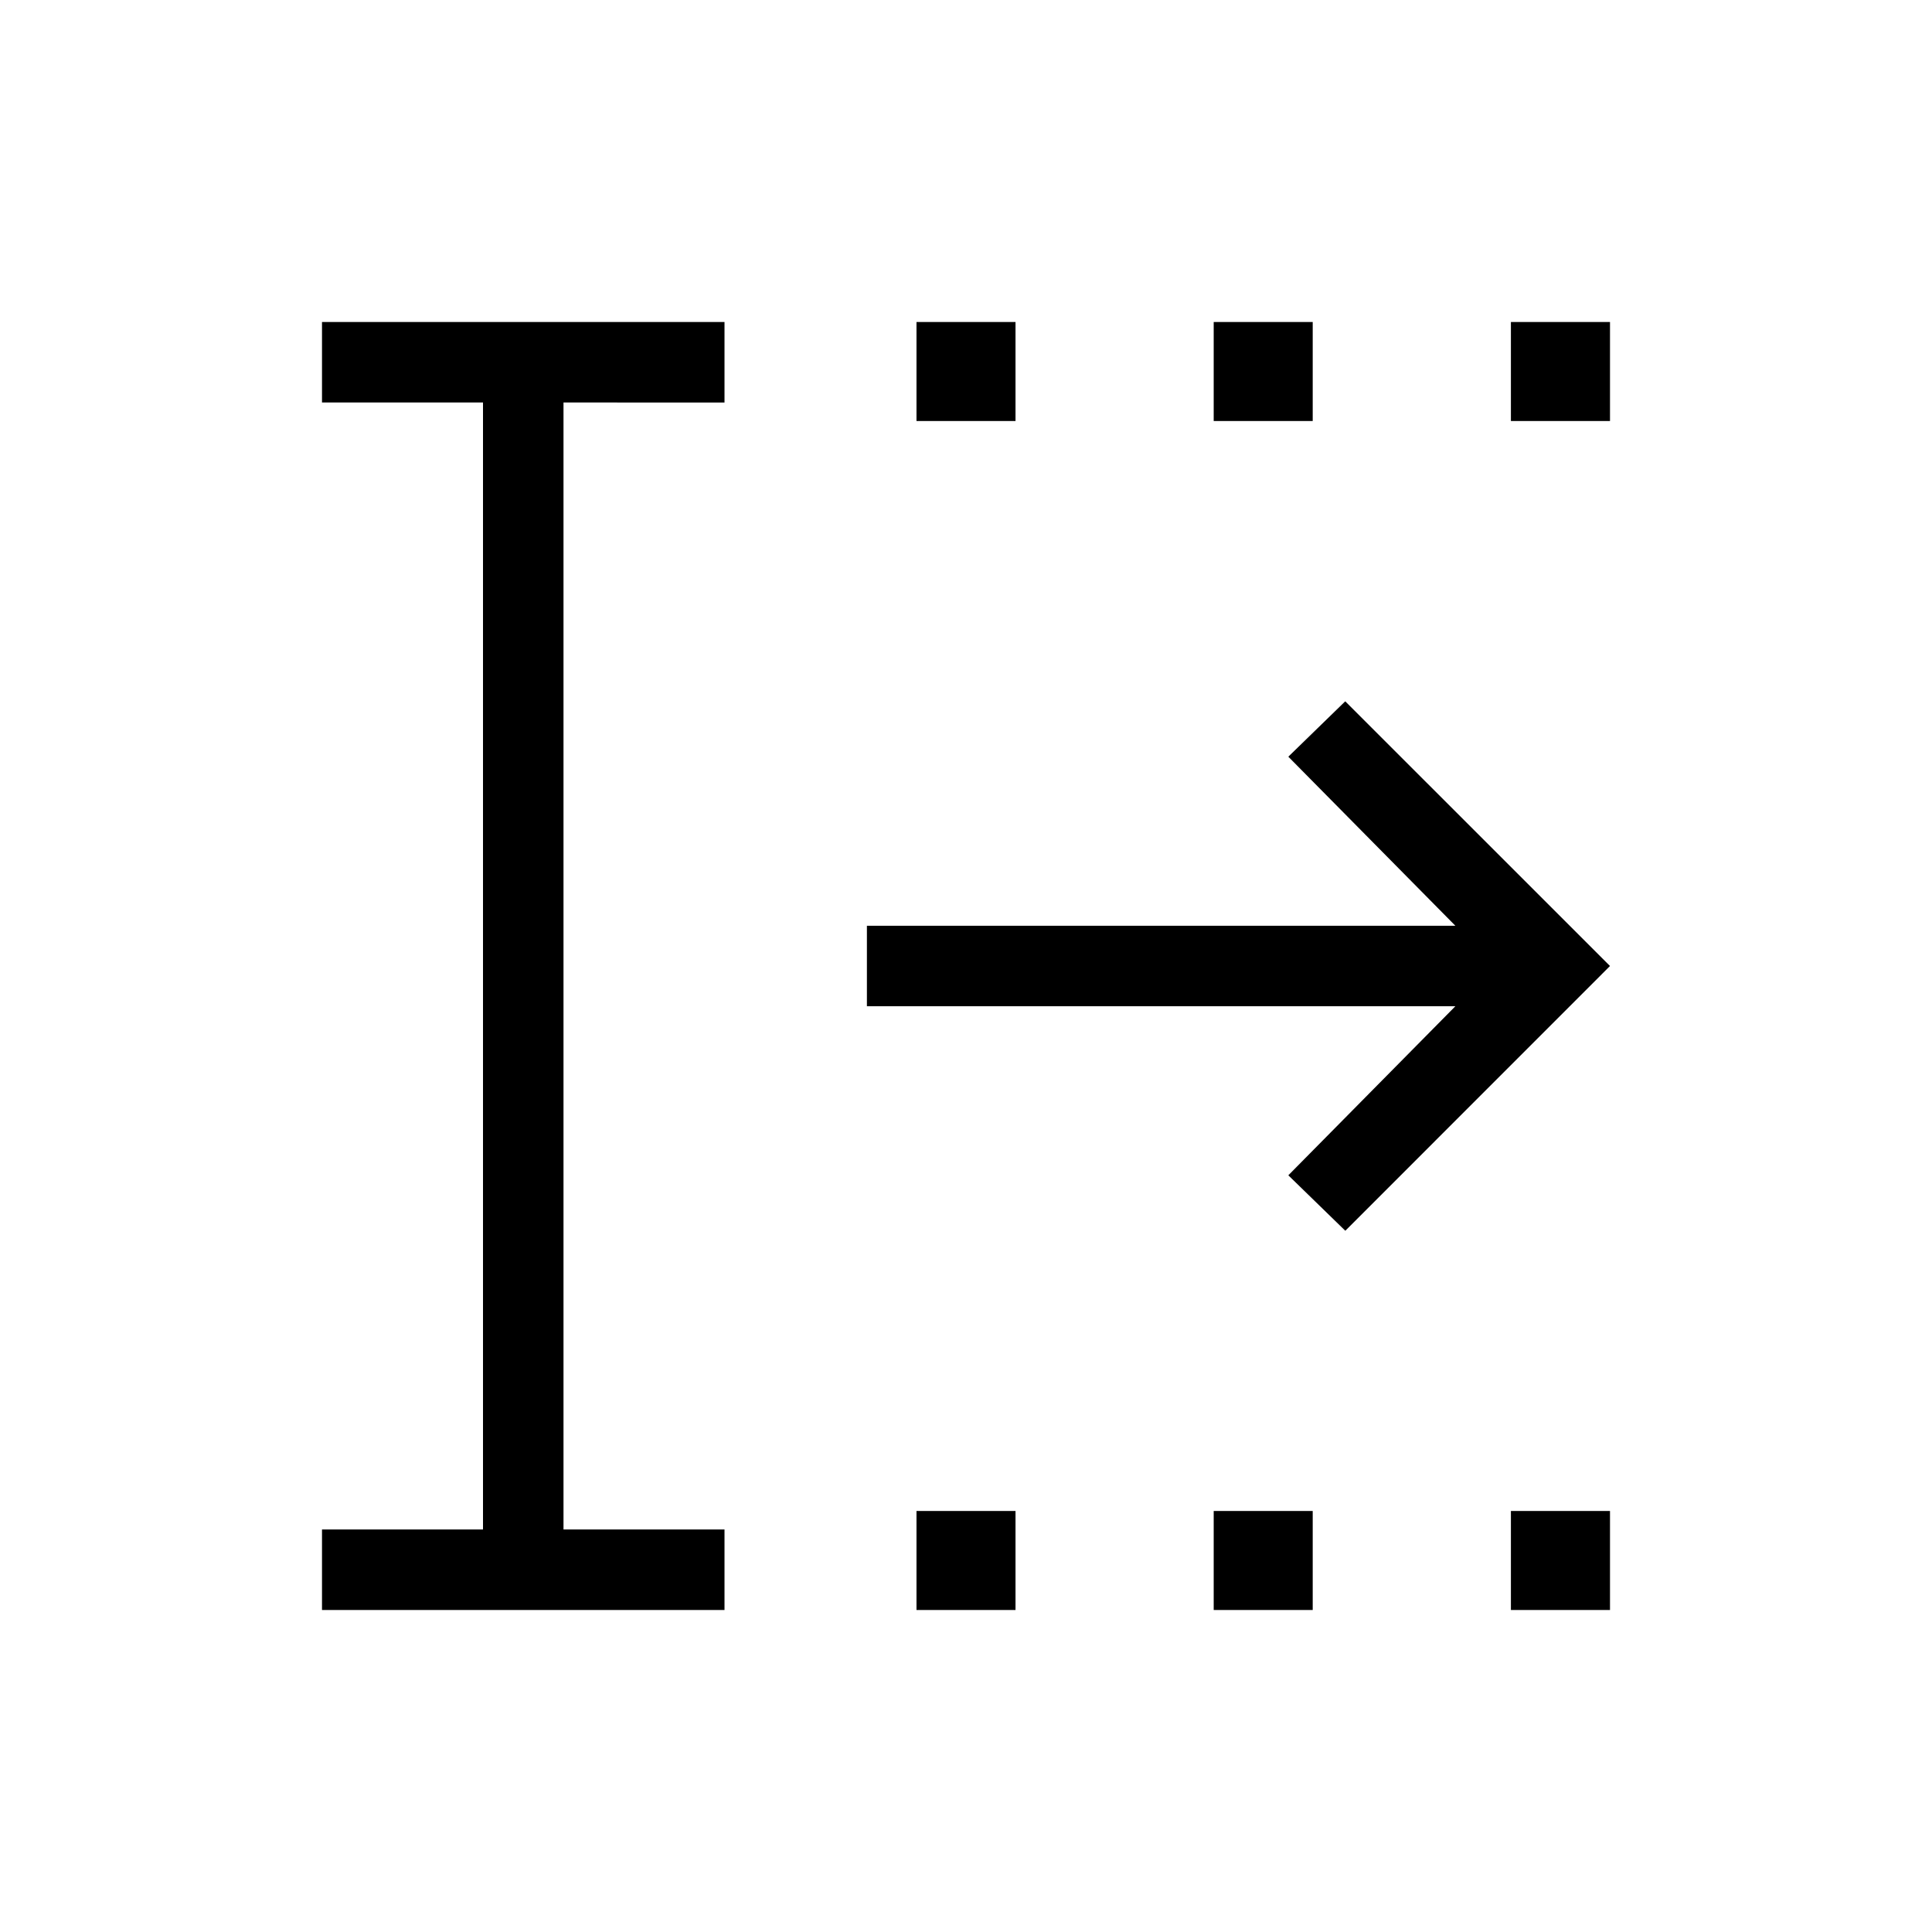 <svg xmlns="http://www.w3.org/2000/svg" xmlns:xlink="http://www.w3.org/1999/xlink" width="24" height="24" viewBox="0 0 24 24"><path fill="currentColor" d="M11.385 20v-1.23h1.23V20zm0-14.77V4h1.23v1.23zM15.077 20v-1.23h1.23V20zm0-14.77V4h1.23v1.23zM18.769 20v-1.23H20V20zm0-14.77V4H20v1.23zM4 20v-1h2V5H4V4h5v1H7v14h2v1zm12.712-4.711l-.708-.689l2.075-2.1h-7.31v-1h7.31l-2.075-2.1l.707-.688L20 12z"/></svg>